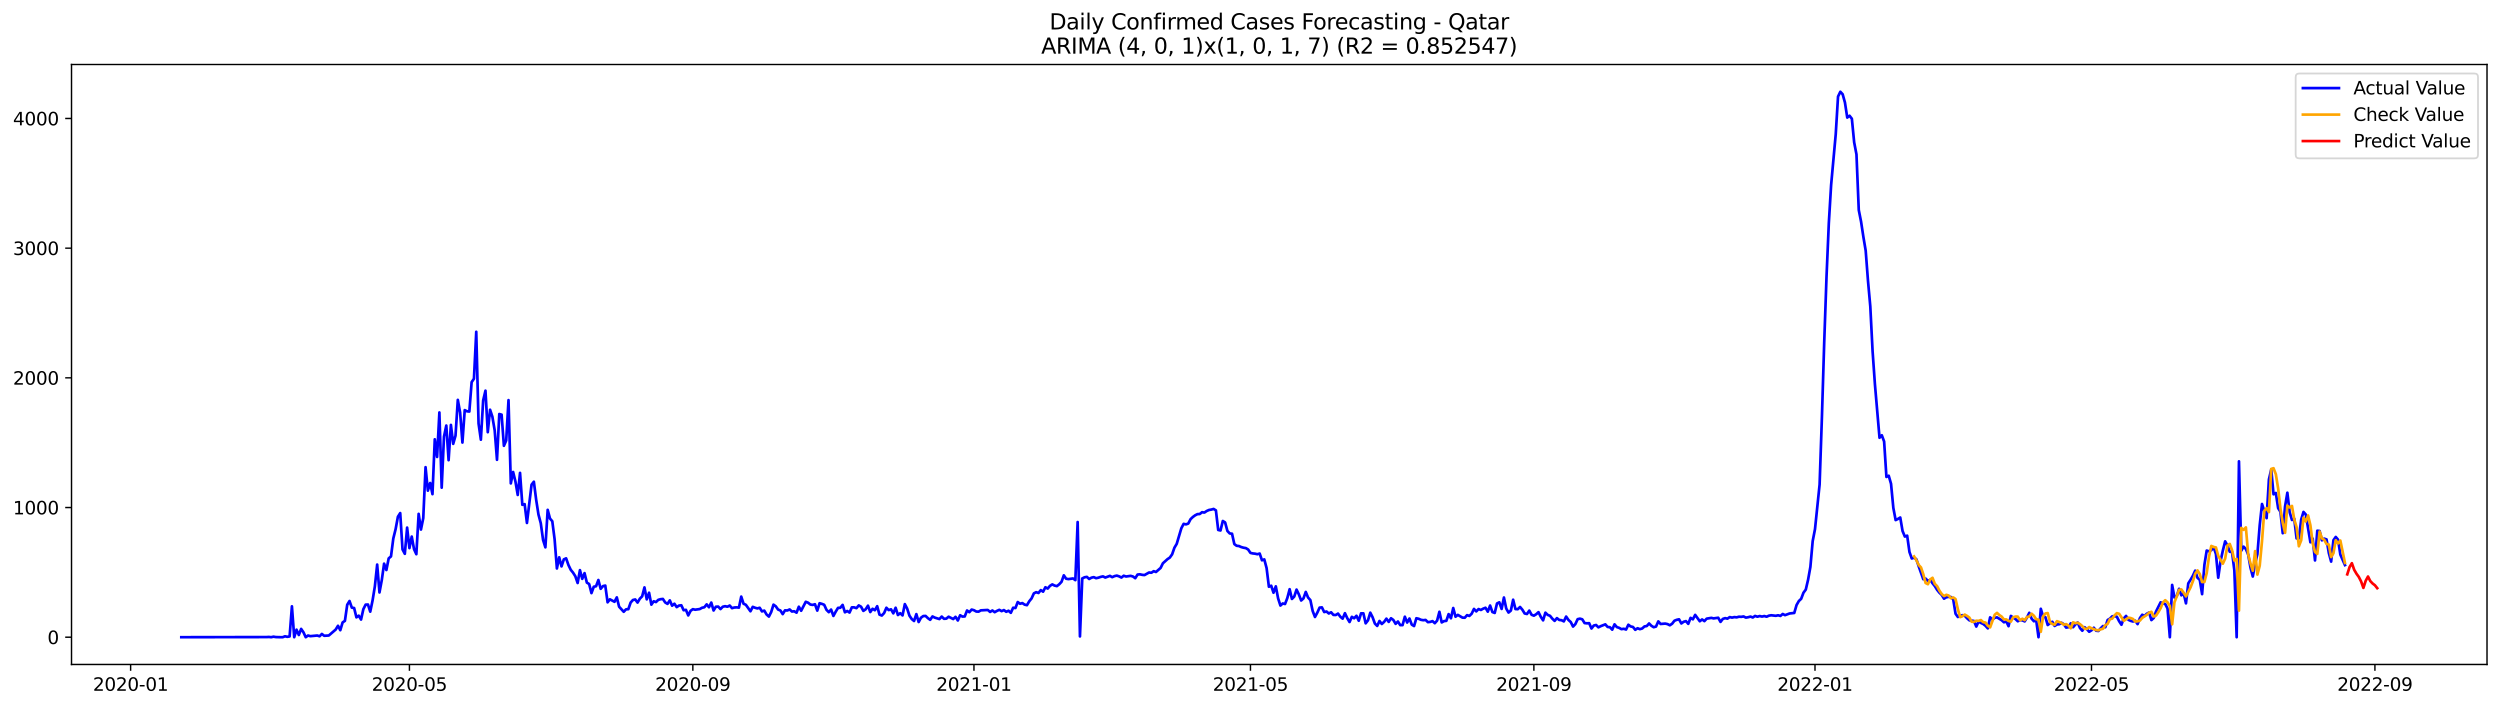 <?xml version="1.0" encoding="utf-8" standalone="no"?>
<!DOCTYPE svg PUBLIC "-//W3C//DTD SVG 1.1//EN"
  "http://www.w3.org/Graphics/SVG/1.1/DTD/svg11.dtd">
<svg xmlns:xlink="http://www.w3.org/1999/xlink" width="1386.05pt" height="392.274pt" viewBox="0 0 1386.05 392.274" xmlns="http://www.w3.org/2000/svg" version="1.1">
 <defs>
  <style type="text/css">*{stroke-linejoin: round; stroke-linecap: butt}</style>
 </defs>
 <g id="figure_1">
  <g id="patch_1">
   <path d="M 0 392.274 
L 1386.05 392.274 
L 1386.05 0 
L 0 0 
z
" style="fill: #ffffff"/>
  </g>
  <g id="axes_1">
   <g id="patch_2">
    <path d="M 39.65 368.396 
L 1378.85 368.396 
L 1378.85 35.755 
L 39.65 35.755 
z
" style="fill: #ffffff"/>
   </g>
   <g id="matplotlib.axis_1">
    <g id="xtick_1">
     <g id="line2d_1">
      <defs>
       <path id="m4da9fa21d8" d="M 0 0 
L 0 3.5 
" style="stroke: #000000; stroke-width: 0.8"/>
      </defs>
      <g>
       <use xlink:href="#m4da9fa21d8" x="72.418" y="368.396" style="stroke: #000000; stroke-width: 0.8"/>
      </g>
     </g>
     <g id="text_1">
      <!-- 2020-01 -->
      <g transform="translate(51.526 382.994)scale(0.1 -0.1)">
       <defs>
        <path id="DejaVuSans-32" d="M 1228 531 
L 3431 531 
L 3431 0 
L 469 0 
L 469 531 
Q 828 903 1448 1529 
Q 2069 2156 2228 2338 
Q 2531 2678 2651 2914 
Q 2772 3150 2772 3378 
Q 2772 3750 2511 3984 
Q 2250 4219 1831 4219 
Q 1534 4219 1204 4116 
Q 875 4013 500 3803 
L 500 4441 
Q 881 4594 1212 4672 
Q 1544 4750 1819 4750 
Q 2544 4750 2975 4387 
Q 3406 4025 3406 3419 
Q 3406 3131 3298 2873 
Q 3191 2616 2906 2266 
Q 2828 2175 2409 1742 
Q 1991 1309 1228 531 
z
" transform="scale(0.016)"/>
        <path id="DejaVuSans-30" d="M 2034 4250 
Q 1547 4250 1301 3770 
Q 1056 3291 1056 2328 
Q 1056 1369 1301 889 
Q 1547 409 2034 409 
Q 2525 409 2770 889 
Q 3016 1369 3016 2328 
Q 3016 3291 2770 3770 
Q 2525 4250 2034 4250 
z
M 2034 4750 
Q 2819 4750 3233 4129 
Q 3647 3509 3647 2328 
Q 3647 1150 3233 529 
Q 2819 -91 2034 -91 
Q 1250 -91 836 529 
Q 422 1150 422 2328 
Q 422 3509 836 4129 
Q 1250 4750 2034 4750 
z
" transform="scale(0.016)"/>
        <path id="DejaVuSans-2d" d="M 313 2009 
L 1997 2009 
L 1997 1497 
L 313 1497 
L 313 2009 
z
" transform="scale(0.016)"/>
        <path id="DejaVuSans-31" d="M 794 531 
L 1825 531 
L 1825 4091 
L 703 3866 
L 703 4441 
L 1819 4666 
L 2450 4666 
L 2450 531 
L 3481 531 
L 3481 0 
L 794 0 
L 794 531 
z
" transform="scale(0.016)"/>
       </defs>
       <use xlink:href="#DejaVuSans-32"/>
       <use xlink:href="#DejaVuSans-30" x="63.623"/>
       <use xlink:href="#DejaVuSans-32" x="127.246"/>
       <use xlink:href="#DejaVuSans-30" x="190.869"/>
       <use xlink:href="#DejaVuSans-2d" x="254.492"/>
       <use xlink:href="#DejaVuSans-30" x="290.576"/>
       <use xlink:href="#DejaVuSans-31" x="354.199"/>
      </g>
     </g>
    </g>
    <g id="xtick_2">
     <g id="line2d_2">
      <g>
       <use xlink:href="#m4da9fa21d8" x="226.995" y="368.396" style="stroke: #000000; stroke-width: 0.8"/>
      </g>
     </g>
     <g id="text_2">
      <!-- 2020-05 -->
      <g transform="translate(206.104 382.994)scale(0.1 -0.1)">
       <defs>
        <path id="DejaVuSans-35" d="M 691 4666 
L 3169 4666 
L 3169 4134 
L 1269 4134 
L 1269 2991 
Q 1406 3038 1543 3061 
Q 1681 3084 1819 3084 
Q 2600 3084 3056 2656 
Q 3513 2228 3513 1497 
Q 3513 744 3044 326 
Q 2575 -91 1722 -91 
Q 1428 -91 1123 -41 
Q 819 9 494 109 
L 494 744 
Q 775 591 1075 516 
Q 1375 441 1709 441 
Q 2250 441 2565 725 
Q 2881 1009 2881 1497 
Q 2881 1984 2565 2268 
Q 2250 2553 1709 2553 
Q 1456 2553 1204 2497 
Q 953 2441 691 2322 
L 691 4666 
z
" transform="scale(0.016)"/>
       </defs>
       <use xlink:href="#DejaVuSans-32"/>
       <use xlink:href="#DejaVuSans-30" x="63.623"/>
       <use xlink:href="#DejaVuSans-32" x="127.246"/>
       <use xlink:href="#DejaVuSans-30" x="190.869"/>
       <use xlink:href="#DejaVuSans-2d" x="254.492"/>
       <use xlink:href="#DejaVuSans-30" x="290.576"/>
       <use xlink:href="#DejaVuSans-35" x="354.199"/>
      </g>
     </g>
    </g>
    <g id="xtick_3">
     <g id="line2d_3">
      <g>
       <use xlink:href="#m4da9fa21d8" x="384.127" y="368.396" style="stroke: #000000; stroke-width: 0.8"/>
      </g>
     </g>
     <g id="text_3">
      <!-- 2020-09 -->
      <g transform="translate(363.236 382.994)scale(0.1 -0.1)">
       <defs>
        <path id="DejaVuSans-39" d="M 703 97 
L 703 672 
Q 941 559 1184 500 
Q 1428 441 1663 441 
Q 2288 441 2617 861 
Q 2947 1281 2994 2138 
Q 2813 1869 2534 1725 
Q 2256 1581 1919 1581 
Q 1219 1581 811 2004 
Q 403 2428 403 3163 
Q 403 3881 828 4315 
Q 1253 4750 1959 4750 
Q 2769 4750 3195 4129 
Q 3622 3509 3622 2328 
Q 3622 1225 3098 567 
Q 2575 -91 1691 -91 
Q 1453 -91 1209 -44 
Q 966 3 703 97 
z
M 1959 2075 
Q 2384 2075 2632 2365 
Q 2881 2656 2881 3163 
Q 2881 3666 2632 3958 
Q 2384 4250 1959 4250 
Q 1534 4250 1286 3958 
Q 1038 3666 1038 3163 
Q 1038 2656 1286 2365 
Q 1534 2075 1959 2075 
z
" transform="scale(0.016)"/>
       </defs>
       <use xlink:href="#DejaVuSans-32"/>
       <use xlink:href="#DejaVuSans-30" x="63.623"/>
       <use xlink:href="#DejaVuSans-32" x="127.246"/>
       <use xlink:href="#DejaVuSans-30" x="190.869"/>
       <use xlink:href="#DejaVuSans-2d" x="254.492"/>
       <use xlink:href="#DejaVuSans-30" x="290.576"/>
       <use xlink:href="#DejaVuSans-39" x="354.199"/>
      </g>
     </g>
    </g>
    <g id="xtick_4">
     <g id="line2d_4">
      <g>
       <use xlink:href="#m4da9fa21d8" x="539.982" y="368.396" style="stroke: #000000; stroke-width: 0.8"/>
      </g>
     </g>
     <g id="text_4">
      <!-- 2021-01 -->
      <g transform="translate(519.09 382.994)scale(0.1 -0.1)">
       <use xlink:href="#DejaVuSans-32"/>
       <use xlink:href="#DejaVuSans-30" x="63.623"/>
       <use xlink:href="#DejaVuSans-32" x="127.246"/>
       <use xlink:href="#DejaVuSans-31" x="190.869"/>
       <use xlink:href="#DejaVuSans-2d" x="254.492"/>
       <use xlink:href="#DejaVuSans-30" x="290.576"/>
       <use xlink:href="#DejaVuSans-31" x="354.199"/>
      </g>
     </g>
    </g>
    <g id="xtick_5">
     <g id="line2d_5">
      <g>
       <use xlink:href="#m4da9fa21d8" x="693.281" y="368.396" style="stroke: #000000; stroke-width: 0.8"/>
      </g>
     </g>
     <g id="text_5">
      <!-- 2021-05 -->
      <g transform="translate(672.39 382.994)scale(0.1 -0.1)">
       <use xlink:href="#DejaVuSans-32"/>
       <use xlink:href="#DejaVuSans-30" x="63.623"/>
       <use xlink:href="#DejaVuSans-32" x="127.246"/>
       <use xlink:href="#DejaVuSans-31" x="190.869"/>
       <use xlink:href="#DejaVuSans-2d" x="254.492"/>
       <use xlink:href="#DejaVuSans-30" x="290.576"/>
       <use xlink:href="#DejaVuSans-35" x="354.199"/>
      </g>
     </g>
    </g>
    <g id="xtick_6">
     <g id="line2d_6">
      <g>
       <use xlink:href="#m4da9fa21d8" x="850.413" y="368.396" style="stroke: #000000; stroke-width: 0.8"/>
      </g>
     </g>
     <g id="text_6">
      <!-- 2021-09 -->
      <g transform="translate(829.522 382.994)scale(0.1 -0.1)">
       <use xlink:href="#DejaVuSans-32"/>
       <use xlink:href="#DejaVuSans-30" x="63.623"/>
       <use xlink:href="#DejaVuSans-32" x="127.246"/>
       <use xlink:href="#DejaVuSans-31" x="190.869"/>
       <use xlink:href="#DejaVuSans-2d" x="254.492"/>
       <use xlink:href="#DejaVuSans-30" x="290.576"/>
       <use xlink:href="#DejaVuSans-39" x="354.199"/>
      </g>
     </g>
    </g>
    <g id="xtick_7">
     <g id="line2d_7">
      <g>
       <use xlink:href="#m4da9fa21d8" x="1006.268" y="368.396" style="stroke: #000000; stroke-width: 0.8"/>
      </g>
     </g>
     <g id="text_7">
      <!-- 2022-01 -->
      <g transform="translate(985.377 382.994)scale(0.1 -0.1)">
       <use xlink:href="#DejaVuSans-32"/>
       <use xlink:href="#DejaVuSans-30" x="63.623"/>
       <use xlink:href="#DejaVuSans-32" x="127.246"/>
       <use xlink:href="#DejaVuSans-32" x="190.869"/>
       <use xlink:href="#DejaVuSans-2d" x="254.492"/>
       <use xlink:href="#DejaVuSans-30" x="290.576"/>
       <use xlink:href="#DejaVuSans-31" x="354.199"/>
      </g>
     </g>
    </g>
    <g id="xtick_8">
     <g id="line2d_8">
      <g>
       <use xlink:href="#m4da9fa21d8" x="1159.568" y="368.396" style="stroke: #000000; stroke-width: 0.8"/>
      </g>
     </g>
     <g id="text_8">
      <!-- 2022-05 -->
      <g transform="translate(1138.676 382.994)scale(0.1 -0.1)">
       <use xlink:href="#DejaVuSans-32"/>
       <use xlink:href="#DejaVuSans-30" x="63.623"/>
       <use xlink:href="#DejaVuSans-32" x="127.246"/>
       <use xlink:href="#DejaVuSans-32" x="190.869"/>
       <use xlink:href="#DejaVuSans-2d" x="254.492"/>
       <use xlink:href="#DejaVuSans-30" x="290.576"/>
       <use xlink:href="#DejaVuSans-35" x="354.199"/>
      </g>
     </g>
    </g>
    <g id="xtick_9">
     <g id="line2d_9">
      <g>
       <use xlink:href="#m4da9fa21d8" x="1316.7" y="368.396" style="stroke: #000000; stroke-width: 0.8"/>
      </g>
     </g>
     <g id="text_9">
      <!-- 2022-09 -->
      <g transform="translate(1295.808 382.994)scale(0.1 -0.1)">
       <use xlink:href="#DejaVuSans-32"/>
       <use xlink:href="#DejaVuSans-30" x="63.623"/>
       <use xlink:href="#DejaVuSans-32" x="127.246"/>
       <use xlink:href="#DejaVuSans-32" x="190.869"/>
       <use xlink:href="#DejaVuSans-2d" x="254.492"/>
       <use xlink:href="#DejaVuSans-30" x="290.576"/>
       <use xlink:href="#DejaVuSans-39" x="354.199"/>
      </g>
     </g>
    </g>
   </g>
   <g id="matplotlib.axis_2">
    <g id="ytick_1">
     <g id="line2d_10">
      <defs>
       <path id="m677728915f" d="M 0 0 
L -3.5 0 
" style="stroke: #000000; stroke-width: 0.8"/>
      </defs>
      <g>
       <use xlink:href="#m677728915f" x="39.65" y="353.276" style="stroke: #000000; stroke-width: 0.8"/>
      </g>
     </g>
     <g id="text_10">
      <!-- 0 -->
      <g transform="translate(26.288 357.075)scale(0.1 -0.1)">
       <use xlink:href="#DejaVuSans-30"/>
      </g>
     </g>
    </g>
    <g id="ytick_2">
     <g id="line2d_11">
      <g>
       <use xlink:href="#m677728915f" x="39.65" y="281.378" style="stroke: #000000; stroke-width: 0.8"/>
      </g>
     </g>
     <g id="text_11">
      <!-- 1000 -->
      <g transform="translate(7.2 285.177)scale(0.1 -0.1)">
       <use xlink:href="#DejaVuSans-31"/>
       <use xlink:href="#DejaVuSans-30" x="63.623"/>
       <use xlink:href="#DejaVuSans-30" x="127.246"/>
       <use xlink:href="#DejaVuSans-30" x="190.869"/>
      </g>
     </g>
    </g>
    <g id="ytick_3">
     <g id="line2d_12">
      <g>
       <use xlink:href="#m677728915f" x="39.65" y="209.481" style="stroke: #000000; stroke-width: 0.8"/>
      </g>
     </g>
     <g id="text_12">
      <!-- 2000 -->
      <g transform="translate(7.2 213.28)scale(0.1 -0.1)">
       <use xlink:href="#DejaVuSans-32"/>
       <use xlink:href="#DejaVuSans-30" x="63.623"/>
       <use xlink:href="#DejaVuSans-30" x="127.246"/>
       <use xlink:href="#DejaVuSans-30" x="190.869"/>
      </g>
     </g>
    </g>
    <g id="ytick_4">
     <g id="line2d_13">
      <g>
       <use xlink:href="#m677728915f" x="39.65" y="137.584" style="stroke: #000000; stroke-width: 0.8"/>
      </g>
     </g>
     <g id="text_13">
      <!-- 3000 -->
      <g transform="translate(7.2 141.383)scale(0.1 -0.1)">
       <defs>
        <path id="DejaVuSans-33" d="M 2597 2516 
Q 3050 2419 3304 2112 
Q 3559 1806 3559 1356 
Q 3559 666 3084 287 
Q 2609 -91 1734 -91 
Q 1441 -91 1130 -33 
Q 819 25 488 141 
L 488 750 
Q 750 597 1062 519 
Q 1375 441 1716 441 
Q 2309 441 2620 675 
Q 2931 909 2931 1356 
Q 2931 1769 2642 2001 
Q 2353 2234 1838 2234 
L 1294 2234 
L 1294 2753 
L 1863 2753 
Q 2328 2753 2575 2939 
Q 2822 3125 2822 3475 
Q 2822 3834 2567 4026 
Q 2313 4219 1838 4219 
Q 1578 4219 1281 4162 
Q 984 4106 628 3988 
L 628 4550 
Q 988 4650 1302 4700 
Q 1616 4750 1894 4750 
Q 2613 4750 3031 4423 
Q 3450 4097 3450 3541 
Q 3450 3153 3228 2886 
Q 3006 2619 2597 2516 
z
" transform="scale(0.016)"/>
       </defs>
       <use xlink:href="#DejaVuSans-33"/>
       <use xlink:href="#DejaVuSans-30" x="63.623"/>
       <use xlink:href="#DejaVuSans-30" x="127.246"/>
       <use xlink:href="#DejaVuSans-30" x="190.869"/>
      </g>
     </g>
    </g>
    <g id="ytick_5">
     <g id="line2d_14">
      <g>
       <use xlink:href="#m677728915f" x="39.65" y="65.686" style="stroke: #000000; stroke-width: 0.8"/>
      </g>
     </g>
     <g id="text_14">
      <!-- 4000 -->
      <g transform="translate(7.2 69.486)scale(0.1 -0.1)">
       <defs>
        <path id="DejaVuSans-34" d="M 2419 4116 
L 825 1625 
L 2419 1625 
L 2419 4116 
z
M 2253 4666 
L 3047 4666 
L 3047 1625 
L 3713 1625 
L 3713 1100 
L 3047 1100 
L 3047 0 
L 2419 0 
L 2419 1100 
L 313 1100 
L 313 1709 
L 2253 4666 
z
" transform="scale(0.016)"/>
       </defs>
       <use xlink:href="#DejaVuSans-34"/>
       <use xlink:href="#DejaVuSans-30" x="63.623"/>
       <use xlink:href="#DejaVuSans-30" x="127.246"/>
       <use xlink:href="#DejaVuSans-30" x="190.869"/>
      </g>
     </g>
    </g>
   </g>
   <g id="line2d_15">
    <path d="M 100.523 353.276 
L 147.79 353.204 
L 149.068 353.132 
L 150.345 353.276 
L 151.623 352.988 
L 152.9 353.204 
L 155.455 353.276 
L 156.733 353.276 
L 158.01 352.772 
L 159.288 353.06 
L 160.565 352.844 
L 161.843 336.164 
L 163.12 353.276 
L 164.398 349.105 
L 165.675 352.053 
L 166.953 348.674 
L 168.23 350.543 
L 169.508 353.276 
L 170.785 352.341 
L 172.063 352.7 
L 175.895 352.341 
L 177.173 352.772 
L 178.45 351.478 
L 179.728 352.485 
L 182.283 352.341 
L 186.115 349.034 
L 187.393 346.949 
L 188.67 349.393 
L 189.948 345.079 
L 191.225 344.216 
L 192.503 335.301 
L 193.78 333.216 
L 195.057 336.883 
L 196.335 337.099 
L 197.612 342.275 
L 198.89 341.341 
L 200.167 343.497 
L 201.445 337.746 
L 202.722 335.229 
L 204 335.157 
L 205.277 339.112 
L 206.555 332.929 
L 207.832 325.092 
L 209.11 313.013 
L 210.387 328.471 
L 211.665 321.641 
L 212.942 312.51 
L 214.22 316.033 
L 215.497 309.562 
L 216.775 308.483 
L 218.052 298.562 
L 219.33 293.385 
L 220.607 286.483 
L 221.885 284.47 
L 223.162 304.601 
L 224.44 307.046 
L 225.717 292.522 
L 226.995 303.882 
L 228.272 297.483 
L 229.55 304.457 
L 230.827 307.261 
L 232.105 284.901 
L 233.382 293.601 
L 234.66 287.274 
L 235.937 259.018 
L 237.215 272.032 
L 238.492 267.79 
L 239.77 273.973 
L 241.047 243.56 
L 242.325 253.338 
L 243.602 228.677 
L 244.88 270.378 
L 246.157 242.05 
L 247.435 235.939 
L 248.712 255.136 
L 249.99 235.58 
L 251.267 246.077 
L 252.545 241.547 
L 253.822 221.703 
L 255.1 228.749 
L 256.377 245.358 
L 257.655 227.383 
L 258.932 228.03 
L 260.21 228.174 
L 261.487 211.854 
L 262.765 209.984 
L 264.042 183.957 
L 265.32 234.789 
L 266.597 243.776 
L 267.875 221.991 
L 269.152 216.599 
L 270.43 239.606 
L 271.707 227.168 
L 272.985 231.05 
L 274.262 238.599 
L 275.54 254.92 
L 276.817 229.54 
L 278.095 229.9 
L 279.372 247.155 
L 280.65 244.207 
L 281.927 221.847 
L 283.205 268.005 
L 284.482 261.678 
L 285.76 266.927 
L 287.037 274.404 
L 288.315 262.182 
L 289.592 279.868 
L 290.87 279.509 
L 292.147 289.934 
L 294.702 268.724 
L 295.98 267.071 
L 297.257 277.064 
L 298.535 285.261 
L 299.812 290.078 
L 301.09 299.353 
L 302.367 303.451 
L 303.645 282.672 
L 304.922 287.489 
L 306.2 288.999 
L 307.477 298.921 
L 308.755 315.17 
L 310.032 308.987 
L 311.31 314.02 
L 312.587 310.137 
L 313.865 309.562 
L 315.142 313.229 
L 316.42 315.889 
L 317.697 317.471 
L 318.975 319.484 
L 320.252 323.222 
L 321.53 316.105 
L 322.807 320.922 
L 324.085 317.758 
L 325.362 323.007 
L 326.64 323.798 
L 327.917 328.83 
L 329.195 325.307 
L 330.472 325.02 
L 331.75 321.569 
L 333.027 326.458 
L 334.305 324.948 
L 335.582 324.66 
L 336.86 333.935 
L 338.137 332.281 
L 340.692 333.648 
L 341.97 331.203 
L 343.247 336.38 
L 345.802 339.184 
L 347.08 337.818 
L 348.357 337.746 
L 349.635 334.079 
L 350.912 332.641 
L 352.19 332.353 
L 353.467 334.079 
L 354.745 331.922 
L 356.022 330.628 
L 357.3 325.667 
L 358.577 332.281 
L 359.855 328.615 
L 361.132 335.229 
L 362.41 333.36 
L 363.687 333.791 
L 364.965 332.569 
L 366.242 332.21 
L 367.52 332.066 
L 368.797 334.007 
L 370.075 334.798 
L 371.352 332.857 
L 372.63 335.804 
L 373.907 334.726 
L 375.185 336.595 
L 376.462 335.733 
L 377.74 335.589 
L 379.017 338.321 
L 380.295 338.105 
L 381.572 341.197 
L 382.85 338.68 
L 384.127 337.746 
L 385.405 338.033 
L 387.96 337.674 
L 389.237 336.955 
L 390.515 336.667 
L 391.792 335.085 
L 393.07 336.667 
L 394.347 334.079 
L 395.625 338.465 
L 396.902 336.38 
L 398.18 336.308 
L 399.457 337.674 
L 400.734 336.38 
L 402.012 336.092 
L 403.289 336.38 
L 404.567 335.733 
L 405.844 337.171 
L 407.122 336.811 
L 408.399 336.739 
L 409.677 336.883 
L 410.954 330.772 
L 412.232 334.726 
L 413.509 335.301 
L 416.064 338.896 
L 417.342 336.452 
L 418.619 336.955 
L 419.897 337.314 
L 421.174 336.955 
L 422.452 338.968 
L 423.729 338.537 
L 425.007 340.693 
L 426.284 341.844 
L 427.562 339.327 
L 428.839 335.229 
L 430.117 336.164 
L 431.394 337.961 
L 432.672 338.465 
L 433.949 340.478 
L 435.227 338.393 
L 436.504 338.465 
L 437.782 337.889 
L 439.059 339.04 
L 440.337 338.896 
L 441.614 339.687 
L 442.892 336.38 
L 444.169 338.608 
L 446.724 333.648 
L 448.002 334.151 
L 449.279 335.157 
L 450.557 335.373 
L 451.834 335.014 
L 453.112 338.537 
L 454.389 334.438 
L 455.667 334.798 
L 456.944 335.301 
L 458.222 338.105 
L 459.499 339.399 
L 460.777 337.961 
L 462.054 341.484 
L 463.332 339.112 
L 464.609 337.027 
L 465.887 336.955 
L 467.164 335.373 
L 468.442 339.471 
L 469.719 338.752 
L 470.997 339.615 
L 472.274 336.739 
L 473.552 336.739 
L 474.829 337.171 
L 476.107 335.661 
L 477.384 336.38 
L 478.662 338.68 
L 479.939 337.818 
L 481.217 335.804 
L 482.494 339.327 
L 483.772 337.53 
L 485.049 338.321 
L 486.327 336.092 
L 487.604 340.765 
L 488.882 341.269 
L 490.159 339.903 
L 491.437 336.955 
L 492.714 338.249 
L 493.992 337.818 
L 495.269 340.046 
L 496.547 336.955 
L 497.824 340.981 
L 499.102 339.975 
L 500.379 341.197 
L 501.657 334.942 
L 502.934 337.386 
L 504.212 341.341 
L 505.489 343.21 
L 506.767 344.288 
L 508.044 340.478 
L 509.322 344.864 
L 510.599 342.491 
L 511.877 341.556 
L 513.154 341.484 
L 514.432 342.707 
L 515.709 343.641 
L 516.987 341.772 
L 518.264 342.419 
L 520.819 343.21 
L 522.097 341.844 
L 523.374 343.066 
L 524.652 342.994 
L 525.929 341.916 
L 528.484 343.21 
L 529.762 341.988 
L 531.039 344.001 
L 532.317 341.125 
L 533.594 341.844 
L 534.872 341.772 
L 536.149 338.465 
L 537.427 339.399 
L 538.704 337.961 
L 539.982 338.321 
L 541.259 339.04 
L 542.537 339.112 
L 543.814 338.393 
L 547.647 338.177 
L 548.924 339.256 
L 550.202 338.465 
L 551.479 339.399 
L 552.757 338.68 
L 554.034 338.105 
L 555.312 338.824 
L 556.589 338.249 
L 557.867 339.184 
L 559.144 338.608 
L 560.422 339.759 
L 561.699 336.955 
L 562.977 337.099 
L 564.254 333.791 
L 565.532 334.726 
L 566.809 334.367 
L 568.087 335.229 
L 569.364 335.517 
L 570.642 333.36 
L 571.919 331.778 
L 573.197 328.974 
L 574.474 328.327 
L 575.752 328.759 
L 577.029 327.177 
L 578.307 328.04 
L 579.584 325.595 
L 580.862 326.314 
L 582.139 324.804 
L 583.417 324.013 
L 584.694 324.66 
L 585.972 324.948 
L 587.249 323.941 
L 588.527 322.575 
L 589.804 318.98 
L 591.082 320.85 
L 592.359 321.066 
L 594.914 320.706 
L 596.192 321.641 
L 597.469 289.431 
L 598.747 352.844 
L 600.024 320.706 
L 601.302 320.059 
L 602.579 319.843 
L 603.857 320.994 
L 605.134 320.275 
L 606.412 319.987 
L 607.689 320.562 
L 608.966 320.275 
L 610.244 319.843 
L 611.521 319.556 
L 612.799 320.203 
L 615.354 319.268 
L 616.631 319.987 
L 617.909 319.412 
L 619.186 319.124 
L 620.464 319.556 
L 621.741 320.203 
L 623.019 319.196 
L 624.296 319.628 
L 626.851 319.268 
L 628.129 319.628 
L 629.406 320.562 
L 630.684 318.549 
L 631.961 318.405 
L 633.239 318.693 
L 634.516 318.837 
L 637.071 317.399 
L 638.349 317.543 
L 639.626 316.68 
L 640.904 317.111 
L 643.459 314.882 
L 644.736 312.294 
L 647.291 309.993 
L 648.569 309.131 
L 649.846 307.333 
L 651.124 303.666 
L 652.401 301.509 
L 654.956 292.882 
L 656.234 290.437 
L 657.511 290.725 
L 658.789 290.293 
L 660.066 287.849 
L 661.344 286.627 
L 662.621 285.692 
L 663.899 285.045 
L 665.176 284.973 
L 666.454 283.967 
L 667.731 284.182 
L 669.009 283.319 
L 670.286 282.744 
L 671.564 282.529 
L 672.841 282.169 
L 674.119 282.96 
L 675.396 293.816 
L 676.674 294.104 
L 677.951 288.856 
L 679.229 289.646 
L 680.506 294.392 
L 681.784 295.758 
L 683.061 295.901 
L 684.339 301.653 
L 685.616 302.588 
L 686.894 302.732 
L 688.171 303.307 
L 689.449 303.666 
L 690.726 303.882 
L 692.004 304.673 
L 693.281 306.542 
L 694.559 306.83 
L 695.836 306.974 
L 697.114 307.261 
L 698.391 306.902 
L 699.669 310.64 
L 700.946 310.137 
L 702.224 314.954 
L 703.501 325.307 
L 704.779 324.732 
L 706.056 328.615 
L 707.334 325.092 
L 708.611 331.778 
L 709.889 335.733 
L 711.166 334.582 
L 712.444 334.87 
L 713.721 331.563 
L 714.999 326.674 
L 716.276 332.066 
L 717.554 330.772 
L 718.831 326.889 
L 720.109 329.549 
L 721.386 332.929 
L 722.664 331.778 
L 723.941 328.183 
L 725.219 331.275 
L 726.496 332.713 
L 727.774 338.752 
L 729.051 342.06 
L 730.329 339.687 
L 731.606 336.883 
L 732.884 336.739 
L 734.161 339.327 
L 735.439 339.04 
L 736.716 340.118 
L 737.994 339.471 
L 739.271 340.909 
L 740.549 340.981 
L 741.826 340.19 
L 743.104 341.916 
L 744.381 342.994 
L 745.659 339.975 
L 746.936 342.707 
L 748.214 344.864 
L 749.491 341.988 
L 750.769 342.778 
L 752.046 341.412 
L 753.324 344.145 
L 754.601 340.046 
L 755.879 340.046 
L 757.156 345.582 
L 758.434 343.929 
L 759.711 339.687 
L 760.989 342.203 
L 762.266 345.726 
L 763.544 347.02 
L 764.821 344.288 
L 766.099 345.942 
L 767.376 344.792 
L 768.654 342.994 
L 769.931 344.792 
L 771.209 342.778 
L 772.486 343.713 
L 773.764 345.87 
L 775.041 344.576 
L 776.319 346.589 
L 777.596 346.589 
L 778.874 341.916 
L 780.151 345.151 
L 781.429 342.922 
L 782.706 346.301 
L 783.984 347.092 
L 785.261 342.778 
L 786.539 343.066 
L 787.816 343.641 
L 789.094 343.857 
L 790.371 343.713 
L 791.649 344.935 
L 792.926 344.792 
L 794.204 344.36 
L 795.481 345.511 
L 796.759 344.073 
L 798.036 339.184 
L 799.314 345.079 
L 800.591 344.36 
L 801.869 344.216 
L 803.146 340.478 
L 804.424 342.778 
L 805.701 337.099 
L 806.979 341.916 
L 808.256 340.909 
L 810.811 342.419 
L 812.088 342.491 
L 813.366 341.053 
L 814.643 341.484 
L 815.921 340.262 
L 817.198 337.602 
L 818.476 338.968 
L 819.753 337.674 
L 821.031 338.177 
L 822.308 337.458 
L 823.586 336.955 
L 824.863 339.112 
L 826.141 335.733 
L 827.418 339.327 
L 828.696 339.831 
L 829.973 334.582 
L 831.251 333.935 
L 832.528 337.602 
L 833.806 331.275 
L 835.083 337.386 
L 836.361 339.615 
L 837.638 338.537 
L 838.916 332.497 
L 840.193 337.674 
L 841.471 337.746 
L 842.748 336.523 
L 844.026 338.033 
L 845.303 340.118 
L 846.581 340.406 
L 847.858 338.537 
L 849.136 340.837 
L 850.413 341.341 
L 851.691 340.55 
L 852.968 339.399 
L 854.246 341.988 
L 855.523 343.929 
L 856.801 339.687 
L 858.078 340.909 
L 859.356 341.412 
L 860.633 342.994 
L 861.911 344.216 
L 863.188 342.707 
L 864.466 343.713 
L 865.743 343.857 
L 867.021 344.504 
L 868.298 341.844 
L 869.576 343.713 
L 870.853 344.864 
L 872.131 347.38 
L 873.408 346.014 
L 874.686 343.282 
L 875.963 342.994 
L 877.241 343.354 
L 878.518 345.439 
L 879.796 345.582 
L 881.073 345.511 
L 882.351 348.458 
L 883.628 346.805 
L 884.906 346.517 
L 886.183 347.811 
L 887.461 347.164 
L 890.016 346.158 
L 891.293 347.596 
L 892.571 347.739 
L 893.848 349.105 
L 895.126 346.158 
L 896.403 347.668 
L 897.681 348.099 
L 898.958 348.818 
L 900.236 348.602 
L 901.513 349.034 
L 902.791 346.373 
L 904.068 347.308 
L 905.346 347.596 
L 906.623 349.177 
L 907.901 348.315 
L 909.178 348.818 
L 910.456 348.458 
L 911.733 347.308 
L 913.011 347.092 
L 914.288 345.654 
L 915.566 346.949 
L 916.843 347.739 
L 918.121 347.38 
L 919.398 344.504 
L 920.676 345.942 
L 923.231 345.726 
L 924.508 346.014 
L 925.786 346.661 
L 927.063 345.798 
L 928.341 344.145 
L 929.618 343.641 
L 930.896 343.354 
L 932.173 345.654 
L 933.451 344.72 
L 934.728 344.36 
L 936.006 345.87 
L 937.283 342.563 
L 938.561 343.354 
L 939.838 340.909 
L 942.393 344.432 
L 943.671 343.426 
L 944.948 344.36 
L 946.226 342.994 
L 948.781 342.563 
L 950.058 342.85 
L 952.613 342.491 
L 953.891 344.792 
L 955.168 343.138 
L 956.446 342.707 
L 957.723 342.994 
L 959.001 342.131 
L 960.278 342.419 
L 961.556 342.131 
L 962.833 342.275 
L 964.111 341.916 
L 965.388 341.988 
L 966.666 341.772 
L 967.943 342.419 
L 969.221 342.203 
L 970.498 341.844 
L 971.776 342.347 
L 973.053 341.484 
L 974.331 341.916 
L 975.608 341.556 
L 976.886 341.844 
L 978.163 341.556 
L 979.441 341.916 
L 980.718 341.341 
L 981.996 341.125 
L 984.551 341.412 
L 985.828 341.125 
L 987.106 341.484 
L 988.383 340.406 
L 989.661 341.053 
L 992.216 340.118 
L 994.771 339.831 
L 996.048 335.445 
L 997.326 333.216 
L 998.603 331.994 
L 999.881 328.615 
L 1001.158 326.889 
L 1002.436 321.425 
L 1003.713 314.307 
L 1004.991 300 
L 1006.268 293.385 
L 1008.823 268.652 
L 1010.101 231.41 
L 1011.378 189.853 
L 1012.656 153.473 
L 1013.933 123.779 
L 1015.211 102.57 
L 1017.766 74.458 
L 1019.043 53.536 
L 1020.32 50.876 
L 1021.598 52.242 
L 1022.875 56.843 
L 1024.153 65.183 
L 1025.43 64.176 
L 1026.708 65.83 
L 1027.985 78.915 
L 1029.263 85.602 
L 1030.54 116.446 
L 1031.818 122.917 
L 1033.095 131.329 
L 1034.373 138.95 
L 1035.65 155.702 
L 1036.928 169.866 
L 1038.205 194.814 
L 1039.483 212.932 
L 1042.038 242.697 
L 1043.315 241.331 
L 1044.593 244.782 
L 1045.87 264.41 
L 1047.148 263.763 
L 1048.425 268.221 
L 1049.703 281.594 
L 1050.98 288.352 
L 1052.258 287.705 
L 1053.535 286.914 
L 1054.813 294.392 
L 1056.09 297.483 
L 1057.368 296.98 
L 1058.645 306.039 
L 1059.923 309.634 
L 1061.2 309.202 
L 1062.478 310.065 
L 1063.755 313.948 
L 1066.31 321.137 
L 1067.588 320.778 
L 1068.865 322.072 
L 1070.143 321.497 
L 1071.42 323.366 
L 1072.698 324.948 
L 1073.975 327.033 
L 1075.253 328.615 
L 1076.53 329.837 
L 1077.808 331.922 
L 1079.085 331.131 
L 1080.363 330.915 
L 1081.64 330.987 
L 1082.918 332.353 
L 1084.195 340.262 
L 1085.473 342.06 
L 1088.028 341.053 
L 1089.305 341.412 
L 1090.583 342.778 
L 1091.86 343.929 
L 1094.415 344.288 
L 1095.693 347.38 
L 1096.97 344.576 
L 1098.248 345.367 
L 1099.525 345.942 
L 1100.803 346.949 
L 1102.08 348.386 
L 1103.358 342.275 
L 1104.635 343.497 
L 1105.913 342.491 
L 1107.19 342.275 
L 1109.745 343.857 
L 1111.023 345.007 
L 1112.3 344.504 
L 1113.578 347.164 
L 1114.855 341.484 
L 1117.41 343.21 
L 1118.688 344.432 
L 1119.965 343.785 
L 1121.243 343.929 
L 1122.52 344.504 
L 1123.798 342.347 
L 1125.075 339.759 
L 1126.353 342.994 
L 1127.63 344.432 
L 1128.908 343.857 
L 1130.185 353.276 
L 1131.463 337.53 
L 1132.74 341.772 
L 1134.018 342.203 
L 1135.295 346.517 
L 1136.573 345.511 
L 1137.85 344.72 
L 1139.128 347.02 
L 1140.405 346.23 
L 1141.683 346.086 
L 1142.96 345.295 
L 1144.238 346.086 
L 1145.515 347.955 
L 1146.793 347.739 
L 1148.07 345.582 
L 1149.348 347.739 
L 1150.625 346.23 
L 1151.903 345.151 
L 1153.18 348.171 
L 1154.458 349.681 
L 1155.735 347.739 
L 1157.013 348.818 
L 1158.29 350.256 
L 1159.568 349.465 
L 1160.845 348.027 
L 1162.123 349.681 
L 1163.4 349.824 
L 1164.678 348.315 
L 1165.955 347.092 
L 1167.233 347.739 
L 1168.51 343.713 
L 1169.788 342.994 
L 1171.065 341.7 
L 1172.343 341.628 
L 1173.62 341.916 
L 1174.898 344.432 
L 1176.175 346.373 
L 1177.453 342.85 
L 1178.73 341.484 
L 1180.008 343.641 
L 1181.285 344.216 
L 1182.563 344.576 
L 1183.84 344.145 
L 1185.118 346.014 
L 1186.395 342.707 
L 1187.673 340.837 
L 1188.95 341.484 
L 1190.228 340.262 
L 1191.505 339.615 
L 1192.783 343.785 
L 1194.06 342.635 
L 1195.338 339.04 
L 1197.893 333.935 
L 1199.17 334.51 
L 1200.448 334.87 
L 1201.725 337.386 
L 1203.003 353.276 
L 1204.28 324.301 
L 1205.558 331.275 
L 1206.835 330.556 
L 1208.113 326.458 
L 1209.39 330.053 
L 1210.668 328.974 
L 1211.945 334.51 
L 1213.223 323.438 
L 1214.5 321.425 
L 1215.778 319.196 
L 1217.055 316.392 
L 1218.333 320.347 
L 1219.61 321.497 
L 1220.888 329.406 
L 1222.165 313.157 
L 1223.443 305.248 
L 1224.72 305.679 
L 1225.997 305.032 
L 1227.275 303.379 
L 1228.552 307.117 
L 1229.83 320.275 
L 1231.107 311.216 
L 1232.385 305.248 
L 1233.662 300.143 
L 1234.94 302.444 
L 1236.217 305.895 
L 1237.495 306.039 
L 1238.772 316.248 
L 1240.05 353.276 
L 1241.327 255.783 
L 1242.605 305.32 
L 1243.882 303.091 
L 1245.16 304.385 
L 1246.437 307.477 
L 1247.715 314.739 
L 1248.992 319.628 
L 1250.27 312.582 
L 1251.547 307.261 
L 1252.825 291.228 
L 1254.102 279.437 
L 1256.657 287.274 
L 1257.935 265.776 
L 1259.212 260.312 
L 1260.49 274.045 
L 1261.767 273.326 
L 1263.045 281.738 
L 1264.322 283.751 
L 1265.6 295.614 
L 1266.877 280.803 
L 1268.155 273.182 
L 1269.432 283.967 
L 1270.71 288.28 
L 1271.987 287.633 
L 1273.265 298.49 
L 1274.542 298.49 
L 1275.82 288.065 
L 1277.097 283.823 
L 1278.375 285.261 
L 1280.93 300.647 
L 1282.207 298.634 
L 1283.485 310.712 
L 1284.762 294.248 
L 1286.04 294.392 
L 1287.317 299.568 
L 1288.595 298.634 
L 1289.872 299.065 
L 1291.15 306.614 
L 1292.427 311.359 
L 1293.705 299.496 
L 1294.982 297.699 
L 1296.26 299.209 
L 1297.537 307.477 
L 1300.092 313.301 
L 1300.092 313.301 
" clip-path="url(#p9fb495b701)" style="fill: none; stroke: #0000ff; stroke-width: 1.5; stroke-linecap: square"/>
   </g>
   <g id="line2d_16">
    <path d="M 1061.2 308.472 
L 1062.478 310.584 
L 1063.755 313.208 
L 1065.033 314.593 
L 1066.31 318.37 
L 1067.588 323.217 
L 1068.865 323.9 
L 1070.143 321.268 
L 1071.42 320.345 
L 1072.698 323.686 
L 1073.975 324.991 
L 1075.253 327.47 
L 1076.53 329.333 
L 1077.808 330.484 
L 1079.085 329.779 
L 1080.363 330.163 
L 1081.64 331.691 
L 1082.918 331.238 
L 1084.195 332.12 
L 1085.473 337.726 
L 1086.75 342.148 
L 1088.028 341.668 
L 1089.305 340.744 
L 1090.583 341.479 
L 1091.86 342.409 
L 1093.138 344.704 
L 1094.415 344.786 
L 1095.693 344.134 
L 1096.97 344.228 
L 1098.248 343.772 
L 1099.525 344.948 
L 1100.803 345.157 
L 1102.08 346.906 
L 1103.358 347.818 
L 1105.913 340.822 
L 1107.19 339.797 
L 1108.468 340.988 
L 1109.745 341.85 
L 1111.023 343.418 
L 1112.3 343.407 
L 1113.578 344.247 
L 1114.855 344.661 
L 1116.133 342.255 
L 1117.41 341.834 
L 1118.688 341.849 
L 1119.965 343.924 
L 1121.243 343.044 
L 1122.52 343.823 
L 1123.798 342.102 
L 1125.075 341.81 
L 1126.353 340.253 
L 1127.63 341.381 
L 1128.908 343.328 
L 1130.185 343.521 
L 1131.463 350.261 
L 1132.74 341.682 
L 1134.018 340.115 
L 1135.295 339.913 
L 1136.573 344.991 
L 1137.85 345.954 
L 1139.128 346.349 
L 1140.405 344.381 
L 1141.683 344.829 
L 1142.96 345.442 
L 1144.238 346.379 
L 1145.515 346.018 
L 1146.793 346.838 
L 1148.07 348.329 
L 1149.348 345.019 
L 1150.625 345.517 
L 1151.903 345.26 
L 1153.18 346.028 
L 1154.458 347.12 
L 1155.735 348.593 
L 1157.013 348.674 
L 1158.29 347.656 
L 1159.568 348.318 
L 1162.123 349.313 
L 1163.4 349.472 
L 1164.678 348.923 
L 1165.955 348.578 
L 1167.233 346.568 
L 1168.51 345.861 
L 1169.788 343.247 
L 1171.065 343.011 
L 1172.343 341.211 
L 1173.62 339.941 
L 1174.898 340.276 
L 1177.453 344.178 
L 1178.73 343.387 
L 1180.008 342.448 
L 1181.285 342.653 
L 1182.563 343.183 
L 1183.84 344.604 
L 1185.118 344.43 
L 1186.395 344.096 
L 1187.673 342.574 
L 1190.228 340.915 
L 1191.505 339.67 
L 1192.783 339.202 
L 1194.06 341.832 
L 1195.338 341.274 
L 1196.615 339.374 
L 1197.893 337.195 
L 1199.17 333.958 
L 1200.448 332.77 
L 1201.725 333.923 
L 1203.003 336.015 
L 1204.28 346.102 
L 1205.558 333.932 
L 1206.835 330.636 
L 1208.113 327.024 
L 1209.39 326.803 
L 1210.668 328.621 
L 1211.945 330.651 
L 1214.5 325.596 
L 1215.778 322.28 
L 1217.055 318.151 
L 1218.333 316.243 
L 1219.61 318.283 
L 1220.888 322.704 
L 1222.165 322.656 
L 1223.443 317.728 
L 1224.72 308.594 
L 1225.997 302.691 
L 1227.275 303.262 
L 1228.552 303.5 
L 1229.83 308.175 
L 1232.385 312.527 
L 1233.662 309.718 
L 1234.94 302.403 
L 1236.217 301.565 
L 1237.495 305.047 
L 1238.772 310.777 
L 1240.05 309.845 
L 1241.327 338.527 
L 1242.605 292.681 
L 1243.882 293.774 
L 1245.16 292.406 
L 1246.437 307.43 
L 1247.715 312.354 
L 1248.992 316.432 
L 1250.27 305.561 
L 1251.547 318.558 
L 1252.825 313.696 
L 1254.102 300.042 
L 1255.38 283.151 
L 1256.657 281.727 
L 1257.935 283.931 
L 1259.212 259.983 
L 1260.49 259.588 
L 1261.767 262.908 
L 1263.045 270.779 
L 1264.322 281.975 
L 1265.6 289.942 
L 1266.877 295.396 
L 1268.155 280.399 
L 1269.432 281.349 
L 1270.71 280.512 
L 1271.987 288.062 
L 1273.265 292.223 
L 1274.542 302.853 
L 1275.82 299.591 
L 1277.097 287.016 
L 1278.375 289.12 
L 1279.652 285.789 
L 1280.93 291.2 
L 1282.207 301.219 
L 1283.485 306.013 
L 1284.762 307.081 
L 1286.04 294.699 
L 1287.317 298.498 
L 1288.595 299.261 
L 1289.872 301.61 
L 1291.15 301.909 
L 1292.427 308.854 
L 1293.705 306.733 
L 1294.982 299.532 
L 1296.26 301.285 
L 1297.537 299.69 
L 1300.092 312.103 
L 1300.092 312.103 
" clip-path="url(#p9fb495b701)" style="fill: none; stroke: #ffa500; stroke-width: 1.5; stroke-linecap: square"/>
   </g>
   <g id="line2d_17">
    <path d="M 1301.37 318.421 
L 1302.647 314.405 
L 1303.925 312.255 
L 1305.202 315.876 
L 1306.48 318.08 
L 1307.757 319.853 
L 1309.035 322.348 
L 1310.312 325.941 
L 1311.59 321.999 
L 1312.867 319.646 
L 1314.145 322.158 
L 1315.422 323.502 
L 1316.7 324.482 
L 1317.977 326.087 
" clip-path="url(#p9fb495b701)" style="fill: none; stroke: #ff0000; stroke-width: 1.5; stroke-linecap: square"/>
   </g>
   <g id="patch_3">
    <path d="M 39.65 368.396 
L 39.65 35.755 
" style="fill: none; stroke: #000000; stroke-width: 0.8; stroke-linejoin: miter; stroke-linecap: square"/>
   </g>
   <g id="patch_4">
    <path d="M 1378.85 368.396 
L 1378.85 35.755 
" style="fill: none; stroke: #000000; stroke-width: 0.8; stroke-linejoin: miter; stroke-linecap: square"/>
   </g>
   <g id="patch_5">
    <path d="M 39.65 368.396 
L 1378.85 368.396 
" style="fill: none; stroke: #000000; stroke-width: 0.8; stroke-linejoin: miter; stroke-linecap: square"/>
   </g>
   <g id="patch_6">
    <path d="M 39.65 35.755 
L 1378.85 35.755 
" style="fill: none; stroke: #000000; stroke-width: 0.8; stroke-linejoin: miter; stroke-linecap: square"/>
   </g>
   <g id="text_15">
    <!-- Daily Confirmed Cases Forecasting - Qatar -->
    <g transform="translate(581.854 16.318)scale(0.12 -0.12)">
     <defs>
      <path id="DejaVuSans-44" d="M 1259 4147 
L 1259 519 
L 2022 519 
Q 2988 519 3436 956 
Q 3884 1394 3884 2338 
Q 3884 3275 3436 3711 
Q 2988 4147 2022 4147 
L 1259 4147 
z
M 628 4666 
L 1925 4666 
Q 3281 4666 3915 4102 
Q 4550 3538 4550 2338 
Q 4550 1131 3912 565 
Q 3275 0 1925 0 
L 628 0 
L 628 4666 
z
" transform="scale(0.016)"/>
      <path id="DejaVuSans-61" d="M 2194 1759 
Q 1497 1759 1228 1600 
Q 959 1441 959 1056 
Q 959 750 1161 570 
Q 1363 391 1709 391 
Q 2188 391 2477 730 
Q 2766 1069 2766 1631 
L 2766 1759 
L 2194 1759 
z
M 3341 1997 
L 3341 0 
L 2766 0 
L 2766 531 
Q 2569 213 2275 61 
Q 1981 -91 1556 -91 
Q 1019 -91 701 211 
Q 384 513 384 1019 
Q 384 1609 779 1909 
Q 1175 2209 1959 2209 
L 2766 2209 
L 2766 2266 
Q 2766 2663 2505 2880 
Q 2244 3097 1772 3097 
Q 1472 3097 1187 3025 
Q 903 2953 641 2809 
L 641 3341 
Q 956 3463 1253 3523 
Q 1550 3584 1831 3584 
Q 2591 3584 2966 3190 
Q 3341 2797 3341 1997 
z
" transform="scale(0.016)"/>
      <path id="DejaVuSans-69" d="M 603 3500 
L 1178 3500 
L 1178 0 
L 603 0 
L 603 3500 
z
M 603 4863 
L 1178 4863 
L 1178 4134 
L 603 4134 
L 603 4863 
z
" transform="scale(0.016)"/>
      <path id="DejaVuSans-6c" d="M 603 4863 
L 1178 4863 
L 1178 0 
L 603 0 
L 603 4863 
z
" transform="scale(0.016)"/>
      <path id="DejaVuSans-79" d="M 2059 -325 
Q 1816 -950 1584 -1140 
Q 1353 -1331 966 -1331 
L 506 -1331 
L 506 -850 
L 844 -850 
Q 1081 -850 1212 -737 
Q 1344 -625 1503 -206 
L 1606 56 
L 191 3500 
L 800 3500 
L 1894 763 
L 2988 3500 
L 3597 3500 
L 2059 -325 
z
" transform="scale(0.016)"/>
      <path id="DejaVuSans-20" transform="scale(0.016)"/>
      <path id="DejaVuSans-43" d="M 4122 4306 
L 4122 3641 
Q 3803 3938 3442 4084 
Q 3081 4231 2675 4231 
Q 1875 4231 1450 3742 
Q 1025 3253 1025 2328 
Q 1025 1406 1450 917 
Q 1875 428 2675 428 
Q 3081 428 3442 575 
Q 3803 722 4122 1019 
L 4122 359 
Q 3791 134 3420 21 
Q 3050 -91 2638 -91 
Q 1578 -91 968 557 
Q 359 1206 359 2328 
Q 359 3453 968 4101 
Q 1578 4750 2638 4750 
Q 3056 4750 3426 4639 
Q 3797 4528 4122 4306 
z
" transform="scale(0.016)"/>
      <path id="DejaVuSans-6f" d="M 1959 3097 
Q 1497 3097 1228 2736 
Q 959 2375 959 1747 
Q 959 1119 1226 758 
Q 1494 397 1959 397 
Q 2419 397 2687 759 
Q 2956 1122 2956 1747 
Q 2956 2369 2687 2733 
Q 2419 3097 1959 3097 
z
M 1959 3584 
Q 2709 3584 3137 3096 
Q 3566 2609 3566 1747 
Q 3566 888 3137 398 
Q 2709 -91 1959 -91 
Q 1206 -91 779 398 
Q 353 888 353 1747 
Q 353 2609 779 3096 
Q 1206 3584 1959 3584 
z
" transform="scale(0.016)"/>
      <path id="DejaVuSans-6e" d="M 3513 2113 
L 3513 0 
L 2938 0 
L 2938 2094 
Q 2938 2591 2744 2837 
Q 2550 3084 2163 3084 
Q 1697 3084 1428 2787 
Q 1159 2491 1159 1978 
L 1159 0 
L 581 0 
L 581 3500 
L 1159 3500 
L 1159 2956 
Q 1366 3272 1645 3428 
Q 1925 3584 2291 3584 
Q 2894 3584 3203 3211 
Q 3513 2838 3513 2113 
z
" transform="scale(0.016)"/>
      <path id="DejaVuSans-66" d="M 2375 4863 
L 2375 4384 
L 1825 4384 
Q 1516 4384 1395 4259 
Q 1275 4134 1275 3809 
L 1275 3500 
L 2222 3500 
L 2222 3053 
L 1275 3053 
L 1275 0 
L 697 0 
L 697 3053 
L 147 3053 
L 147 3500 
L 697 3500 
L 697 3744 
Q 697 4328 969 4595 
Q 1241 4863 1831 4863 
L 2375 4863 
z
" transform="scale(0.016)"/>
      <path id="DejaVuSans-72" d="M 2631 2963 
Q 2534 3019 2420 3045 
Q 2306 3072 2169 3072 
Q 1681 3072 1420 2755 
Q 1159 2438 1159 1844 
L 1159 0 
L 581 0 
L 581 3500 
L 1159 3500 
L 1159 2956 
Q 1341 3275 1631 3429 
Q 1922 3584 2338 3584 
Q 2397 3584 2469 3576 
Q 2541 3569 2628 3553 
L 2631 2963 
z
" transform="scale(0.016)"/>
      <path id="DejaVuSans-6d" d="M 3328 2828 
Q 3544 3216 3844 3400 
Q 4144 3584 4550 3584 
Q 5097 3584 5394 3201 
Q 5691 2819 5691 2113 
L 5691 0 
L 5113 0 
L 5113 2094 
Q 5113 2597 4934 2840 
Q 4756 3084 4391 3084 
Q 3944 3084 3684 2787 
Q 3425 2491 3425 1978 
L 3425 0 
L 2847 0 
L 2847 2094 
Q 2847 2600 2669 2842 
Q 2491 3084 2119 3084 
Q 1678 3084 1418 2786 
Q 1159 2488 1159 1978 
L 1159 0 
L 581 0 
L 581 3500 
L 1159 3500 
L 1159 2956 
Q 1356 3278 1631 3431 
Q 1906 3584 2284 3584 
Q 2666 3584 2933 3390 
Q 3200 3197 3328 2828 
z
" transform="scale(0.016)"/>
      <path id="DejaVuSans-65" d="M 3597 1894 
L 3597 1613 
L 953 1613 
Q 991 1019 1311 708 
Q 1631 397 2203 397 
Q 2534 397 2845 478 
Q 3156 559 3463 722 
L 3463 178 
Q 3153 47 2828 -22 
Q 2503 -91 2169 -91 
Q 1331 -91 842 396 
Q 353 884 353 1716 
Q 353 2575 817 3079 
Q 1281 3584 2069 3584 
Q 2775 3584 3186 3129 
Q 3597 2675 3597 1894 
z
M 3022 2063 
Q 3016 2534 2758 2815 
Q 2500 3097 2075 3097 
Q 1594 3097 1305 2825 
Q 1016 2553 972 2059 
L 3022 2063 
z
" transform="scale(0.016)"/>
      <path id="DejaVuSans-64" d="M 2906 2969 
L 2906 4863 
L 3481 4863 
L 3481 0 
L 2906 0 
L 2906 525 
Q 2725 213 2448 61 
Q 2172 -91 1784 -91 
Q 1150 -91 751 415 
Q 353 922 353 1747 
Q 353 2572 751 3078 
Q 1150 3584 1784 3584 
Q 2172 3584 2448 3432 
Q 2725 3281 2906 2969 
z
M 947 1747 
Q 947 1113 1208 752 
Q 1469 391 1925 391 
Q 2381 391 2643 752 
Q 2906 1113 2906 1747 
Q 2906 2381 2643 2742 
Q 2381 3103 1925 3103 
Q 1469 3103 1208 2742 
Q 947 2381 947 1747 
z
" transform="scale(0.016)"/>
      <path id="DejaVuSans-73" d="M 2834 3397 
L 2834 2853 
Q 2591 2978 2328 3040 
Q 2066 3103 1784 3103 
Q 1356 3103 1142 2972 
Q 928 2841 928 2578 
Q 928 2378 1081 2264 
Q 1234 2150 1697 2047 
L 1894 2003 
Q 2506 1872 2764 1633 
Q 3022 1394 3022 966 
Q 3022 478 2636 193 
Q 2250 -91 1575 -91 
Q 1294 -91 989 -36 
Q 684 19 347 128 
L 347 722 
Q 666 556 975 473 
Q 1284 391 1588 391 
Q 1994 391 2212 530 
Q 2431 669 2431 922 
Q 2431 1156 2273 1281 
Q 2116 1406 1581 1522 
L 1381 1569 
Q 847 1681 609 1914 
Q 372 2147 372 2553 
Q 372 3047 722 3315 
Q 1072 3584 1716 3584 
Q 2034 3584 2315 3537 
Q 2597 3491 2834 3397 
z
" transform="scale(0.016)"/>
      <path id="DejaVuSans-46" d="M 628 4666 
L 3309 4666 
L 3309 4134 
L 1259 4134 
L 1259 2759 
L 3109 2759 
L 3109 2228 
L 1259 2228 
L 1259 0 
L 628 0 
L 628 4666 
z
" transform="scale(0.016)"/>
      <path id="DejaVuSans-63" d="M 3122 3366 
L 3122 2828 
Q 2878 2963 2633 3030 
Q 2388 3097 2138 3097 
Q 1578 3097 1268 2742 
Q 959 2388 959 1747 
Q 959 1106 1268 751 
Q 1578 397 2138 397 
Q 2388 397 2633 464 
Q 2878 531 3122 666 
L 3122 134 
Q 2881 22 2623 -34 
Q 2366 -91 2075 -91 
Q 1284 -91 818 406 
Q 353 903 353 1747 
Q 353 2603 823 3093 
Q 1294 3584 2113 3584 
Q 2378 3584 2631 3529 
Q 2884 3475 3122 3366 
z
" transform="scale(0.016)"/>
      <path id="DejaVuSans-74" d="M 1172 4494 
L 1172 3500 
L 2356 3500 
L 2356 3053 
L 1172 3053 
L 1172 1153 
Q 1172 725 1289 603 
Q 1406 481 1766 481 
L 2356 481 
L 2356 0 
L 1766 0 
Q 1100 0 847 248 
Q 594 497 594 1153 
L 594 3053 
L 172 3053 
L 172 3500 
L 594 3500 
L 594 4494 
L 1172 4494 
z
" transform="scale(0.016)"/>
      <path id="DejaVuSans-67" d="M 2906 1791 
Q 2906 2416 2648 2759 
Q 2391 3103 1925 3103 
Q 1463 3103 1205 2759 
Q 947 2416 947 1791 
Q 947 1169 1205 825 
Q 1463 481 1925 481 
Q 2391 481 2648 825 
Q 2906 1169 2906 1791 
z
M 3481 434 
Q 3481 -459 3084 -895 
Q 2688 -1331 1869 -1331 
Q 1566 -1331 1297 -1286 
Q 1028 -1241 775 -1147 
L 775 -588 
Q 1028 -725 1275 -790 
Q 1522 -856 1778 -856 
Q 2344 -856 2625 -561 
Q 2906 -266 2906 331 
L 2906 616 
Q 2728 306 2450 153 
Q 2172 0 1784 0 
Q 1141 0 747 490 
Q 353 981 353 1791 
Q 353 2603 747 3093 
Q 1141 3584 1784 3584 
Q 2172 3584 2450 3431 
Q 2728 3278 2906 2969 
L 2906 3500 
L 3481 3500 
L 3481 434 
z
" transform="scale(0.016)"/>
      <path id="DejaVuSans-51" d="M 2522 4238 
Q 1834 4238 1429 3725 
Q 1025 3213 1025 2328 
Q 1025 1447 1429 934 
Q 1834 422 2522 422 
Q 3209 422 3611 934 
Q 4013 1447 4013 2328 
Q 4013 3213 3611 3725 
Q 3209 4238 2522 4238 
z
M 3406 84 
L 4238 -825 
L 3475 -825 
L 2784 -78 
Q 2681 -84 2626 -87 
Q 2572 -91 2522 -91 
Q 1538 -91 948 567 
Q 359 1225 359 2328 
Q 359 3434 948 4092 
Q 1538 4750 2522 4750 
Q 3503 4750 4090 4092 
Q 4678 3434 4678 2328 
Q 4678 1516 4351 937 
Q 4025 359 3406 84 
z
" transform="scale(0.016)"/>
     </defs>
     <use xlink:href="#DejaVuSans-44"/>
     <use xlink:href="#DejaVuSans-61" x="77.002"/>
     <use xlink:href="#DejaVuSans-69" x="138.281"/>
     <use xlink:href="#DejaVuSans-6c" x="166.064"/>
     <use xlink:href="#DejaVuSans-79" x="193.848"/>
     <use xlink:href="#DejaVuSans-20" x="253.027"/>
     <use xlink:href="#DejaVuSans-43" x="284.814"/>
     <use xlink:href="#DejaVuSans-6f" x="354.639"/>
     <use xlink:href="#DejaVuSans-6e" x="415.82"/>
     <use xlink:href="#DejaVuSans-66" x="479.199"/>
     <use xlink:href="#DejaVuSans-69" x="514.404"/>
     <use xlink:href="#DejaVuSans-72" x="542.188"/>
     <use xlink:href="#DejaVuSans-6d" x="581.551"/>
     <use xlink:href="#DejaVuSans-65" x="678.963"/>
     <use xlink:href="#DejaVuSans-64" x="740.486"/>
     <use xlink:href="#DejaVuSans-20" x="803.963"/>
     <use xlink:href="#DejaVuSans-43" x="835.75"/>
     <use xlink:href="#DejaVuSans-61" x="905.574"/>
     <use xlink:href="#DejaVuSans-73" x="966.854"/>
     <use xlink:href="#DejaVuSans-65" x="1018.953"/>
     <use xlink:href="#DejaVuSans-73" x="1080.477"/>
     <use xlink:href="#DejaVuSans-20" x="1132.576"/>
     <use xlink:href="#DejaVuSans-46" x="1164.363"/>
     <use xlink:href="#DejaVuSans-6f" x="1218.258"/>
     <use xlink:href="#DejaVuSans-72" x="1279.439"/>
     <use xlink:href="#DejaVuSans-65" x="1318.303"/>
     <use xlink:href="#DejaVuSans-63" x="1379.826"/>
     <use xlink:href="#DejaVuSans-61" x="1434.807"/>
     <use xlink:href="#DejaVuSans-73" x="1496.086"/>
     <use xlink:href="#DejaVuSans-74" x="1548.186"/>
     <use xlink:href="#DejaVuSans-69" x="1587.395"/>
     <use xlink:href="#DejaVuSans-6e" x="1615.178"/>
     <use xlink:href="#DejaVuSans-67" x="1678.557"/>
     <use xlink:href="#DejaVuSans-20" x="1742.033"/>
     <use xlink:href="#DejaVuSans-2d" x="1773.82"/>
     <use xlink:href="#DejaVuSans-20" x="1809.904"/>
     <use xlink:href="#DejaVuSans-51" x="1841.691"/>
     <use xlink:href="#DejaVuSans-61" x="1920.402"/>
     <use xlink:href="#DejaVuSans-74" x="1981.682"/>
     <use xlink:href="#DejaVuSans-61" x="2020.891"/>
     <use xlink:href="#DejaVuSans-72" x="2082.17"/>
    </g>
    <!-- ARIMA (4, 0, 1)x(1, 0, 1, 7) (R2 = 0.852547) -->
    <g transform="translate(577.266 29.756)scale(0.12 -0.12)">
     <defs>
      <path id="DejaVuSans-41" d="M 2188 4044 
L 1331 1722 
L 3047 1722 
L 2188 4044 
z
M 1831 4666 
L 2547 4666 
L 4325 0 
L 3669 0 
L 3244 1197 
L 1141 1197 
L 716 0 
L 50 0 
L 1831 4666 
z
" transform="scale(0.016)"/>
      <path id="DejaVuSans-52" d="M 2841 2188 
Q 3044 2119 3236 1894 
Q 3428 1669 3622 1275 
L 4263 0 
L 3584 0 
L 2988 1197 
Q 2756 1666 2539 1819 
Q 2322 1972 1947 1972 
L 1259 1972 
L 1259 0 
L 628 0 
L 628 4666 
L 2053 4666 
Q 2853 4666 3247 4331 
Q 3641 3997 3641 3322 
Q 3641 2881 3436 2590 
Q 3231 2300 2841 2188 
z
M 1259 4147 
L 1259 2491 
L 2053 2491 
Q 2509 2491 2742 2702 
Q 2975 2913 2975 3322 
Q 2975 3731 2742 3939 
Q 2509 4147 2053 4147 
L 1259 4147 
z
" transform="scale(0.016)"/>
      <path id="DejaVuSans-49" d="M 628 4666 
L 1259 4666 
L 1259 0 
L 628 0 
L 628 4666 
z
" transform="scale(0.016)"/>
      <path id="DejaVuSans-4d" d="M 628 4666 
L 1569 4666 
L 2759 1491 
L 3956 4666 
L 4897 4666 
L 4897 0 
L 4281 0 
L 4281 4097 
L 3078 897 
L 2444 897 
L 1241 4097 
L 1241 0 
L 628 0 
L 628 4666 
z
" transform="scale(0.016)"/>
      <path id="DejaVuSans-28" d="M 1984 4856 
Q 1566 4138 1362 3434 
Q 1159 2731 1159 2009 
Q 1159 1288 1364 580 
Q 1569 -128 1984 -844 
L 1484 -844 
Q 1016 -109 783 600 
Q 550 1309 550 2009 
Q 550 2706 781 3412 
Q 1013 4119 1484 4856 
L 1984 4856 
z
" transform="scale(0.016)"/>
      <path id="DejaVuSans-2c" d="M 750 794 
L 1409 794 
L 1409 256 
L 897 -744 
L 494 -744 
L 750 256 
L 750 794 
z
" transform="scale(0.016)"/>
      <path id="DejaVuSans-29" d="M 513 4856 
L 1013 4856 
Q 1481 4119 1714 3412 
Q 1947 2706 1947 2009 
Q 1947 1309 1714 600 
Q 1481 -109 1013 -844 
L 513 -844 
Q 928 -128 1133 580 
Q 1338 1288 1338 2009 
Q 1338 2731 1133 3434 
Q 928 4138 513 4856 
z
" transform="scale(0.016)"/>
      <path id="DejaVuSans-78" d="M 3513 3500 
L 2247 1797 
L 3578 0 
L 2900 0 
L 1881 1375 
L 863 0 
L 184 0 
L 1544 1831 
L 300 3500 
L 978 3500 
L 1906 2253 
L 2834 3500 
L 3513 3500 
z
" transform="scale(0.016)"/>
      <path id="DejaVuSans-37" d="M 525 4666 
L 3525 4666 
L 3525 4397 
L 1831 0 
L 1172 0 
L 2766 4134 
L 525 4134 
L 525 4666 
z
" transform="scale(0.016)"/>
      <path id="DejaVuSans-3d" d="M 678 2906 
L 4684 2906 
L 4684 2381 
L 678 2381 
L 678 2906 
z
M 678 1631 
L 4684 1631 
L 4684 1100 
L 678 1100 
L 678 1631 
z
" transform="scale(0.016)"/>
      <path id="DejaVuSans-2e" d="M 684 794 
L 1344 794 
L 1344 0 
L 684 0 
L 684 794 
z
" transform="scale(0.016)"/>
      <path id="DejaVuSans-38" d="M 2034 2216 
Q 1584 2216 1326 1975 
Q 1069 1734 1069 1313 
Q 1069 891 1326 650 
Q 1584 409 2034 409 
Q 2484 409 2743 651 
Q 3003 894 3003 1313 
Q 3003 1734 2745 1975 
Q 2488 2216 2034 2216 
z
M 1403 2484 
Q 997 2584 770 2862 
Q 544 3141 544 3541 
Q 544 4100 942 4425 
Q 1341 4750 2034 4750 
Q 2731 4750 3128 4425 
Q 3525 4100 3525 3541 
Q 3525 3141 3298 2862 
Q 3072 2584 2669 2484 
Q 3125 2378 3379 2068 
Q 3634 1759 3634 1313 
Q 3634 634 3220 271 
Q 2806 -91 2034 -91 
Q 1263 -91 848 271 
Q 434 634 434 1313 
Q 434 1759 690 2068 
Q 947 2378 1403 2484 
z
M 1172 3481 
Q 1172 3119 1398 2916 
Q 1625 2713 2034 2713 
Q 2441 2713 2670 2916 
Q 2900 3119 2900 3481 
Q 2900 3844 2670 4047 
Q 2441 4250 2034 4250 
Q 1625 4250 1398 4047 
Q 1172 3844 1172 3481 
z
" transform="scale(0.016)"/>
     </defs>
     <use xlink:href="#DejaVuSans-41"/>
     <use xlink:href="#DejaVuSans-52" x="68.408"/>
     <use xlink:href="#DejaVuSans-49" x="137.891"/>
     <use xlink:href="#DejaVuSans-4d" x="167.383"/>
     <use xlink:href="#DejaVuSans-41" x="253.662"/>
     <use xlink:href="#DejaVuSans-20" x="322.07"/>
     <use xlink:href="#DejaVuSans-28" x="353.857"/>
     <use xlink:href="#DejaVuSans-34" x="392.871"/>
     <use xlink:href="#DejaVuSans-2c" x="456.494"/>
     <use xlink:href="#DejaVuSans-20" x="488.281"/>
     <use xlink:href="#DejaVuSans-30" x="520.068"/>
     <use xlink:href="#DejaVuSans-2c" x="583.691"/>
     <use xlink:href="#DejaVuSans-20" x="615.479"/>
     <use xlink:href="#DejaVuSans-31" x="647.266"/>
     <use xlink:href="#DejaVuSans-29" x="710.889"/>
     <use xlink:href="#DejaVuSans-78" x="749.902"/>
     <use xlink:href="#DejaVuSans-28" x="809.082"/>
     <use xlink:href="#DejaVuSans-31" x="848.096"/>
     <use xlink:href="#DejaVuSans-2c" x="911.719"/>
     <use xlink:href="#DejaVuSans-20" x="943.506"/>
     <use xlink:href="#DejaVuSans-30" x="975.293"/>
     <use xlink:href="#DejaVuSans-2c" x="1038.916"/>
     <use xlink:href="#DejaVuSans-20" x="1070.703"/>
     <use xlink:href="#DejaVuSans-31" x="1102.49"/>
     <use xlink:href="#DejaVuSans-2c" x="1166.113"/>
     <use xlink:href="#DejaVuSans-20" x="1197.9"/>
     <use xlink:href="#DejaVuSans-37" x="1229.688"/>
     <use xlink:href="#DejaVuSans-29" x="1293.311"/>
     <use xlink:href="#DejaVuSans-20" x="1332.324"/>
     <use xlink:href="#DejaVuSans-28" x="1364.111"/>
     <use xlink:href="#DejaVuSans-52" x="1403.125"/>
     <use xlink:href="#DejaVuSans-32" x="1472.607"/>
     <use xlink:href="#DejaVuSans-20" x="1536.23"/>
     <use xlink:href="#DejaVuSans-3d" x="1568.018"/>
     <use xlink:href="#DejaVuSans-20" x="1651.807"/>
     <use xlink:href="#DejaVuSans-30" x="1683.594"/>
     <use xlink:href="#DejaVuSans-2e" x="1747.217"/>
     <use xlink:href="#DejaVuSans-38" x="1779.004"/>
     <use xlink:href="#DejaVuSans-35" x="1842.627"/>
     <use xlink:href="#DejaVuSans-32" x="1906.25"/>
     <use xlink:href="#DejaVuSans-35" x="1969.873"/>
     <use xlink:href="#DejaVuSans-34" x="2033.496"/>
     <use xlink:href="#DejaVuSans-37" x="2097.119"/>
     <use xlink:href="#DejaVuSans-29" x="2160.742"/>
    </g>
   </g>
   <g id="legend_1">
    <g id="patch_7">
     <path d="M 1274.77 87.79 
L 1371.85 87.79 
Q 1373.85 87.79 1373.85 85.79 
L 1373.85 42.755 
Q 1373.85 40.755 1371.85 40.755 
L 1274.77 40.755 
Q 1272.77 40.755 1272.77 42.755 
L 1272.77 85.79 
Q 1272.77 87.79 1274.77 87.79 
z
" style="fill: #ffffff; opacity: 0.8; stroke: #cccccc; stroke-linejoin: miter"/>
    </g>
    <g id="line2d_18">
     <path d="M 1276.77 48.854 
L 1286.77 48.854 
L 1296.77 48.854 
" style="fill: none; stroke: #0000ff; stroke-width: 1.5; stroke-linecap: square"/>
    </g>
    <g id="text_16">
     <!-- Actual Value -->
     <g transform="translate(1304.77 52.354)scale(0.1 -0.1)">
      <defs>
       <path id="DejaVuSans-75" d="M 544 1381 
L 544 3500 
L 1119 3500 
L 1119 1403 
Q 1119 906 1312 657 
Q 1506 409 1894 409 
Q 2359 409 2629 706 
Q 2900 1003 2900 1516 
L 2900 3500 
L 3475 3500 
L 3475 0 
L 2900 0 
L 2900 538 
Q 2691 219 2414 64 
Q 2138 -91 1772 -91 
Q 1169 -91 856 284 
Q 544 659 544 1381 
z
M 1991 3584 
L 1991 3584 
z
" transform="scale(0.016)"/>
       <path id="DejaVuSans-56" d="M 1831 0 
L 50 4666 
L 709 4666 
L 2188 738 
L 3669 4666 
L 4325 4666 
L 2547 0 
L 1831 0 
z
" transform="scale(0.016)"/>
      </defs>
      <use xlink:href="#DejaVuSans-41"/>
      <use xlink:href="#DejaVuSans-63" x="66.658"/>
      <use xlink:href="#DejaVuSans-74" x="121.639"/>
      <use xlink:href="#DejaVuSans-75" x="160.848"/>
      <use xlink:href="#DejaVuSans-61" x="224.227"/>
      <use xlink:href="#DejaVuSans-6c" x="285.506"/>
      <use xlink:href="#DejaVuSans-20" x="313.289"/>
      <use xlink:href="#DejaVuSans-56" x="345.076"/>
      <use xlink:href="#DejaVuSans-61" x="405.734"/>
      <use xlink:href="#DejaVuSans-6c" x="467.014"/>
      <use xlink:href="#DejaVuSans-75" x="494.797"/>
      <use xlink:href="#DejaVuSans-65" x="558.176"/>
     </g>
    </g>
    <g id="line2d_19">
     <path d="M 1276.77 63.532 
L 1286.77 63.532 
L 1296.77 63.532 
" style="fill: none; stroke: #ffa500; stroke-width: 1.5; stroke-linecap: square"/>
    </g>
    <g id="text_17">
     <!-- Check Value -->
     <g transform="translate(1304.77 67.032)scale(0.1 -0.1)">
      <defs>
       <path id="DejaVuSans-68" d="M 3513 2113 
L 3513 0 
L 2938 0 
L 2938 2094 
Q 2938 2591 2744 2837 
Q 2550 3084 2163 3084 
Q 1697 3084 1428 2787 
Q 1159 2491 1159 1978 
L 1159 0 
L 581 0 
L 581 4863 
L 1159 4863 
L 1159 2956 
Q 1366 3272 1645 3428 
Q 1925 3584 2291 3584 
Q 2894 3584 3203 3211 
Q 3513 2838 3513 2113 
z
" transform="scale(0.016)"/>
       <path id="DejaVuSans-6b" d="M 581 4863 
L 1159 4863 
L 1159 1991 
L 2875 3500 
L 3609 3500 
L 1753 1863 
L 3688 0 
L 2938 0 
L 1159 1709 
L 1159 0 
L 581 0 
L 581 4863 
z
" transform="scale(0.016)"/>
      </defs>
      <use xlink:href="#DejaVuSans-43"/>
      <use xlink:href="#DejaVuSans-68" x="69.824"/>
      <use xlink:href="#DejaVuSans-65" x="133.203"/>
      <use xlink:href="#DejaVuSans-63" x="194.727"/>
      <use xlink:href="#DejaVuSans-6b" x="249.707"/>
      <use xlink:href="#DejaVuSans-20" x="307.617"/>
      <use xlink:href="#DejaVuSans-56" x="339.404"/>
      <use xlink:href="#DejaVuSans-61" x="400.062"/>
      <use xlink:href="#DejaVuSans-6c" x="461.342"/>
      <use xlink:href="#DejaVuSans-75" x="489.125"/>
      <use xlink:href="#DejaVuSans-65" x="552.504"/>
     </g>
    </g>
    <g id="line2d_20">
     <path d="M 1276.77 78.21 
L 1286.77 78.21 
L 1296.77 78.21 
" style="fill: none; stroke: #ff0000; stroke-width: 1.5; stroke-linecap: square"/>
    </g>
    <g id="text_18">
     <!-- Predict Value -->
     <g transform="translate(1304.77 81.71)scale(0.1 -0.1)">
      <defs>
       <path id="DejaVuSans-50" d="M 1259 4147 
L 1259 2394 
L 2053 2394 
Q 2494 2394 2734 2622 
Q 2975 2850 2975 3272 
Q 2975 3691 2734 3919 
Q 2494 4147 2053 4147 
L 1259 4147 
z
M 628 4666 
L 2053 4666 
Q 2838 4666 3239 4311 
Q 3641 3956 3641 3272 
Q 3641 2581 3239 2228 
Q 2838 1875 2053 1875 
L 1259 1875 
L 1259 0 
L 628 0 
L 628 4666 
z
" transform="scale(0.016)"/>
      </defs>
      <use xlink:href="#DejaVuSans-50"/>
      <use xlink:href="#DejaVuSans-72" x="58.553"/>
      <use xlink:href="#DejaVuSans-65" x="97.416"/>
      <use xlink:href="#DejaVuSans-64" x="158.939"/>
      <use xlink:href="#DejaVuSans-69" x="222.416"/>
      <use xlink:href="#DejaVuSans-63" x="250.199"/>
      <use xlink:href="#DejaVuSans-74" x="305.18"/>
      <use xlink:href="#DejaVuSans-20" x="344.389"/>
      <use xlink:href="#DejaVuSans-56" x="376.176"/>
      <use xlink:href="#DejaVuSans-61" x="436.834"/>
      <use xlink:href="#DejaVuSans-6c" x="498.113"/>
      <use xlink:href="#DejaVuSans-75" x="525.896"/>
      <use xlink:href="#DejaVuSans-65" x="589.275"/>
     </g>
    </g>
   </g>
  </g>
 </g>
 <defs>
  <clipPath id="p9fb495b701">
   <rect x="39.65" y="35.755" width="1339.2" height="332.64"/>
  </clipPath>
 </defs>
</svg>
